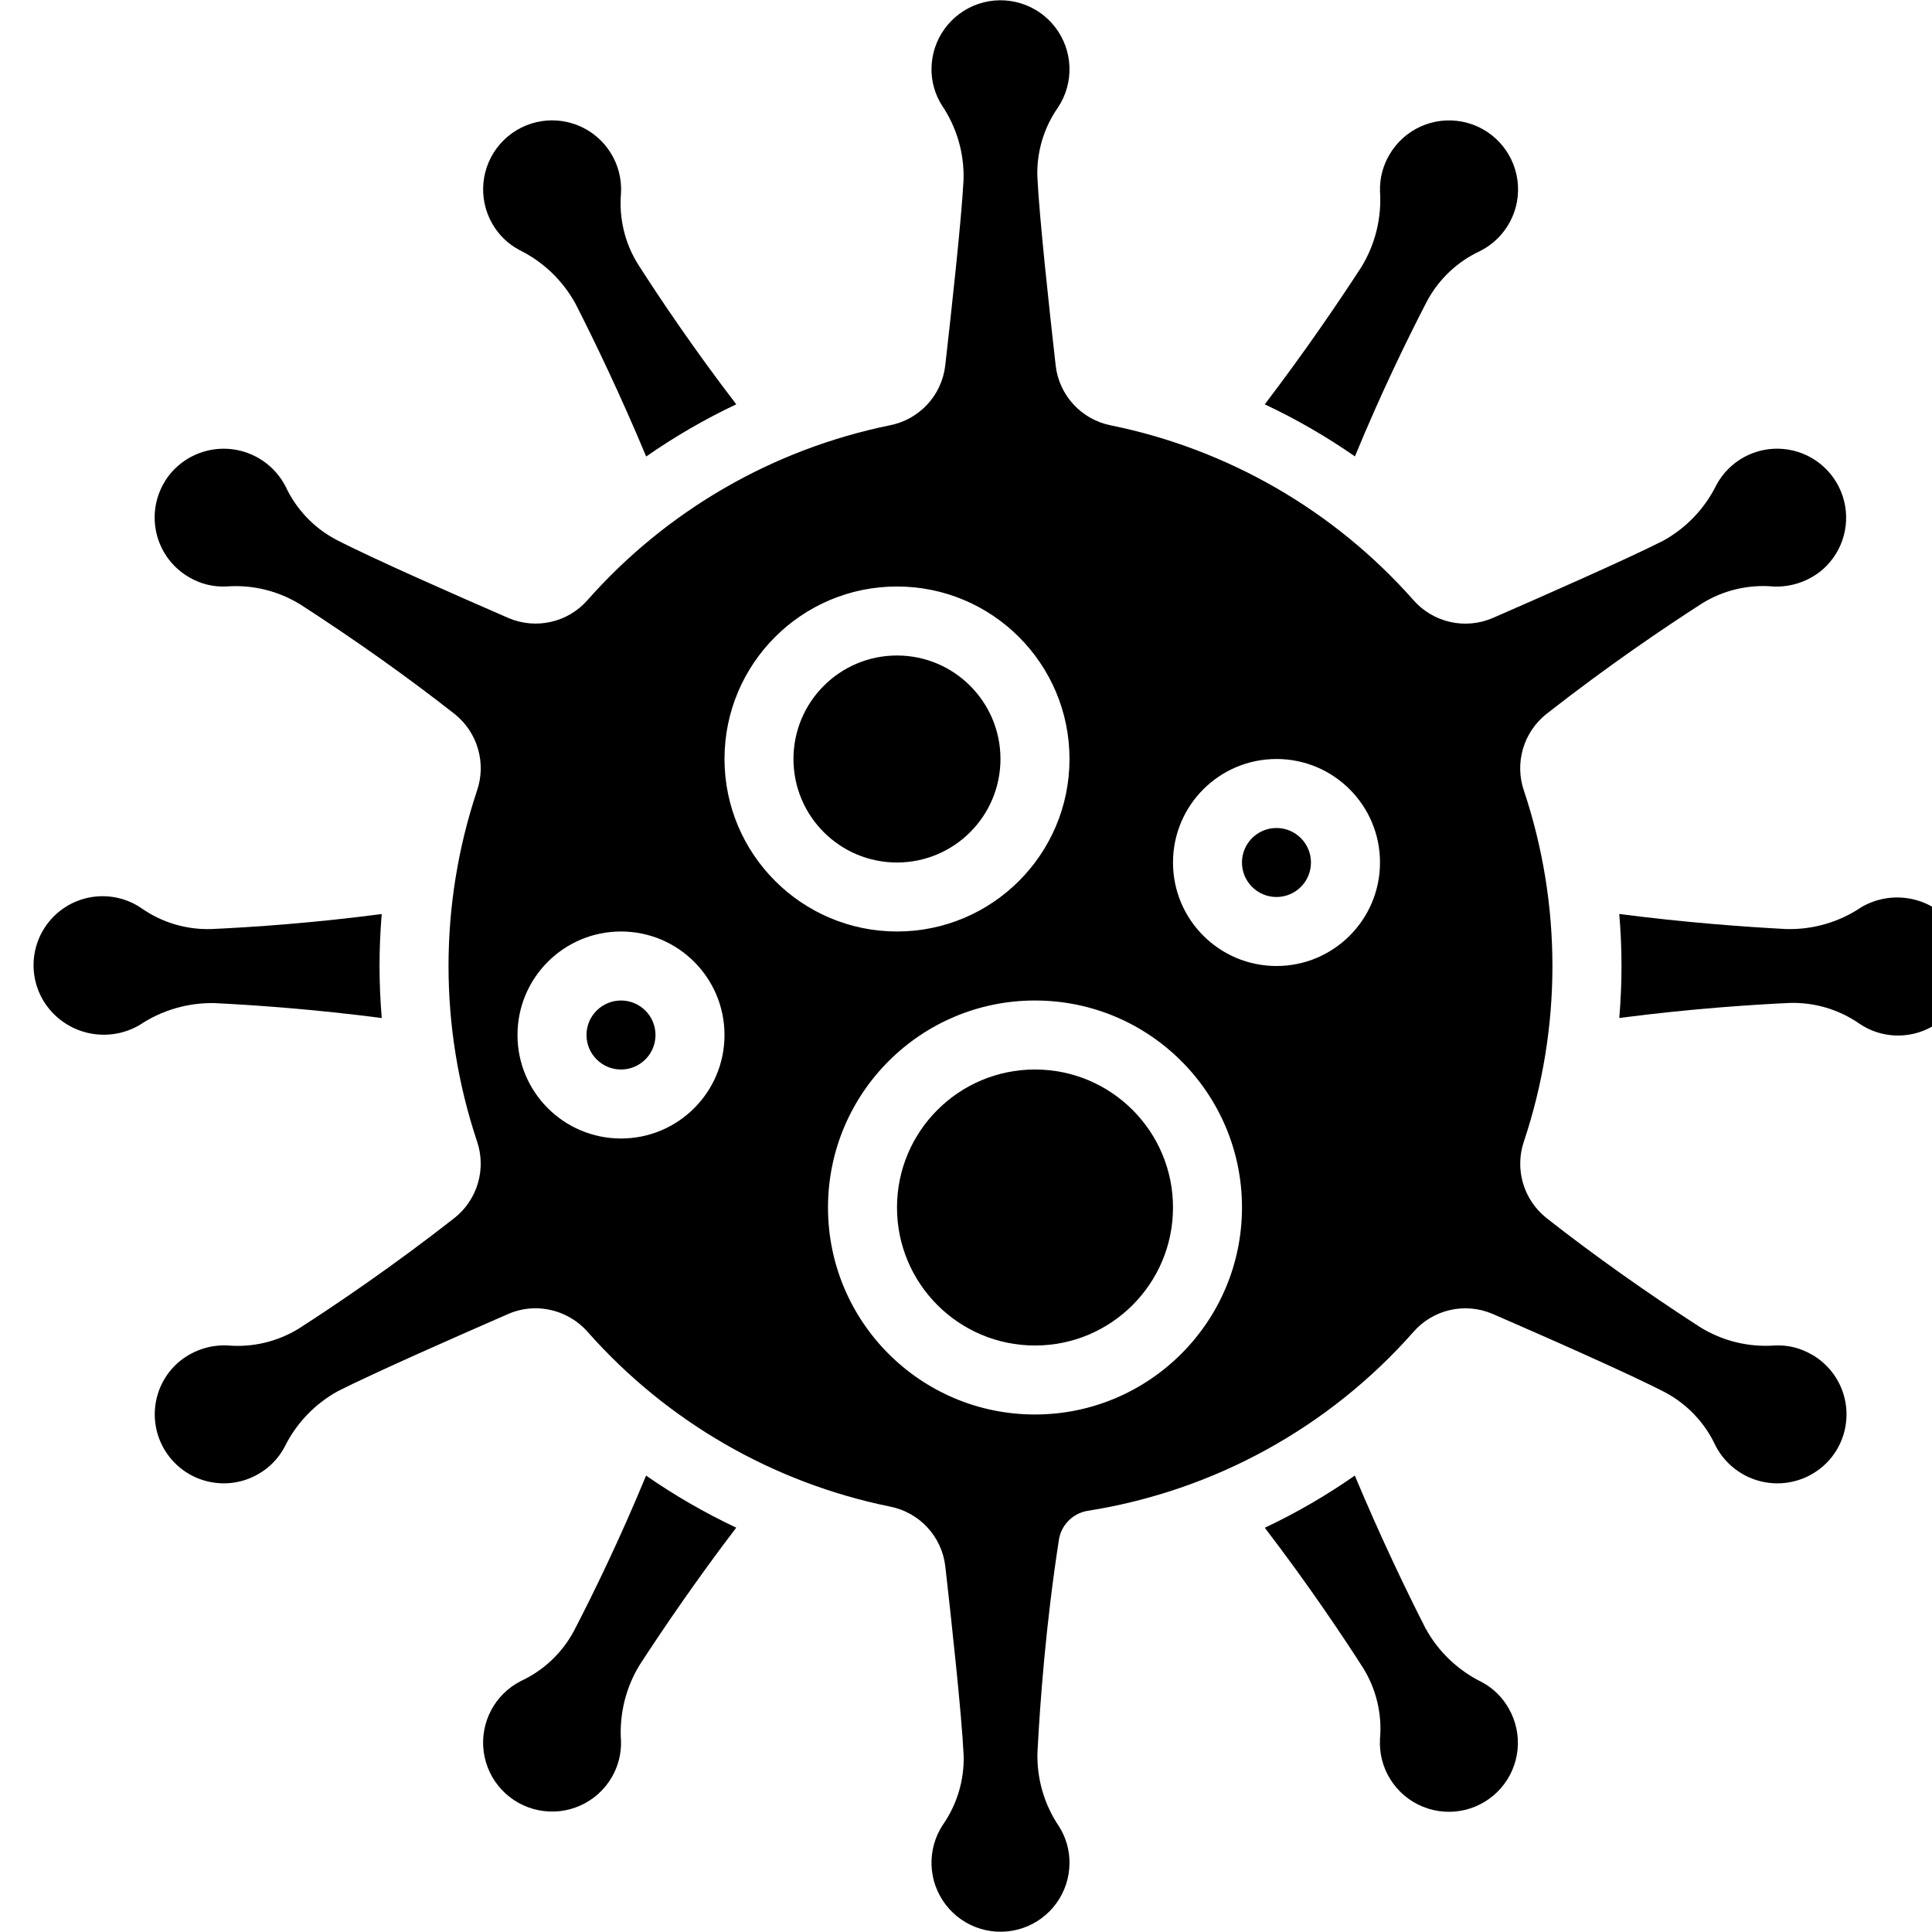 <svg height="512" viewBox="0 0 56 56" width="512" xmlns="http://www.w3.org/2000/svg">
    <path id="Shape" d="m18 29c-.552 0-1 .448-1 1s.448 1 1 1 1-.448 1-1-.448-1-1-1z"/>
    <path id="Shape"
          d="m42.952 48.757c-.695-.341-1.267-.888-1.637-1.568-.546-1.072-1.3-2.637-2.045-4.419-.826.577-1.698 1.083-2.609 1.513 1.293 1.689 2.311 3.221 2.848 4.061.382.614.555 1.336.491 2.056-.05.853.448 1.643 1.239 1.967.791.324 1.7.109 2.263-.534.563-.643.655-1.572.229-2.313-.182-.323-.452-.588-.779-.763z"/>
    <path id="Shape"
          d="m16.636 47.273c-.34.637-.878 1.145-1.532 1.45-.763.384-1.198 1.21-1.083 2.056.115.846.755 1.526 1.593 1.692s1.689-.218 2.118-.956c.187-.319.28-.685.268-1.055-.052-.772.136-1.54.54-2.2.656-1.011 1.634-2.45 2.8-3.98-.912-.429-1.786-.934-2.613-1.509-.761 1.845-1.534 3.429-2.091 4.502z"/>
    <path id="Shape"
          d="m15.049 7.244c.695.34 1.266.888 1.636 1.567.547 1.072 1.3 2.638 2.045 4.421.826-.576 1.7-1.083 2.611-1.513-1.216-1.586-2.2-3.047-2.85-4.063-.381-.612-.553-1.332-.491-2.05.05-.853-.448-1.644-1.238-1.968-.791-.324-1.7-.11-2.263.533-.563.643-.655 1.572-.23 2.313.183.322.454.585.78.759z"/>
    <path id="Shape"
          d="m41.364 8.727c.342-.637.881-1.146 1.536-1.45.763-.383 1.199-1.21 1.084-2.056-.115-.847-.755-1.527-1.593-1.693-.838-.166-1.689.218-2.118.957-.189.319-.284.685-.273 1.055.052.772-.136 1.54-.54 2.2-.656 1.011-1.634 2.45-2.8 3.98.912.429 1.786.934 2.613 1.509.761-1.845 1.534-3.429 2.091-4.502z"/>
    <circle id="Oval" cx="25.999" cy="22" r="3"/>
    <path id="Shape"
          d="m11.065 29.508c-.041-.5-.064-1-.064-1.508s.022-1.008.063-1.506c-1.978.259-3.733.381-4.937.435-.721.023-1.43-.187-2.021-.6-.832-.572-1.96-.434-2.63.322-.67.756-.671 1.892-.003 2.649.65.735 1.73.906 2.576.409.642-.43 1.402-.651 2.175-.633 1.201.058 2.933.184 4.841.432z"/>
    <circle id="Oval" cx="36.999" cy="25" r="1"/>
    <path id="Shape"
          d="m56.527 26.705c-.651-.734-1.73-.905-2.576-.409-.641.433-1.402.654-2.175.633-1.2-.063-2.933-.189-4.841-.437.043.499.065 1.001.065 1.508 0 .506-.023 1.008-.064 1.507 2.109-.275 3.943-.391 4.938-.436.721-.022 1.429.189 2.021.6.831.563 1.951.423 2.618-.328.667-.751.673-1.88.015-2.638z"/>
    <path id="Shape"
          d="m52.515 39.264c-.326-.193-.701-.285-1.079-.264-.759.054-1.515-.133-2.161-.534-1.584-1.024-3.083-2.088-4.454-3.164-.664-.53-.923-1.419-.648-2.222 1.1-3.297 1.1-6.861 0-10.158-.277-.804-.017-1.695.648-2.225 1.785-1.4 3.44-2.516 4.514-3.207.617-.382 1.342-.554 2.065-.49.526.024 1.042-.155 1.44-.5.597-.53.821-1.365.57-2.123-.251-.758-.929-1.294-1.724-1.364-.796-.07-1.556.34-1.935 1.043-.338.687-.879 1.254-1.551 1.622-1.033.524-3.534 1.626-4.934 2.236-.799.343-1.728.132-2.3-.523-2.292-2.591-5.365-4.367-8.755-5.059-.857-.164-1.51-.865-1.611-1.732-.176-1.553-.479-4.331-.532-5.488-.02-.714.19-1.415.6-2 .472-.713.438-1.646-.083-2.324-.521-.677-1.415-.948-2.225-.675-.81.274-1.356 1.032-1.36 1.886-.002.372.102.737.3 1.052.432.637.652 1.394.629 2.163-.059 1.148-.358 3.866-.531 5.384-.102.865-.751 1.564-1.606 1.73-3.391.693-6.465 2.469-8.758 5.061-.57.654-1.497.866-2.295.525-1.428-.62-3.978-1.741-5.01-2.279-.637-.341-1.147-.88-1.452-1.536-.305-.591-.881-.994-1.541-1.077s-1.318.165-1.759.662c-.395.452-.566 1.056-.467 1.648.099.592.459 1.107.98 1.405.325.19.698.281 1.074.262.759-.057 1.516.13 2.161.534 1.588 1.027 3.087 2.091 4.453 3.163.665.53.924 1.422.647 2.226-1.099 3.296-1.099 6.859 0 10.155.276.804.017 1.694-.648 2.224-1.788 1.4-3.442 2.518-4.515 3.208-.617.38-1.34.552-2.062.49-.527-.026-1.043.154-1.441.5-.767.68-.895 1.829-.298 2.662.597.833 1.727 1.079 2.617.571.327-.184.594-.458.77-.789.338-.688.88-1.254 1.552-1.622 1.033-.524 3.534-1.626 4.934-2.236.249-.108.518-.164.789-.164.579.002 1.13.252 1.513.687 2.292 2.592 5.366 4.368 8.756 5.06.856.165 1.507.865 1.608 1.731.176 1.547.478 4.317.532 5.482.02.716-.191 1.42-.6 2.008-.472.713-.438 1.647.084 2.324.522.677 1.416.948 2.226.674s1.356-1.033 1.358-1.888c.003-.373-.102-.738-.3-1.054-.432-.635-.652-1.39-.628-2.158.076-1.47.245-3.726.618-6.136.06-.439.399-.787.836-.859 3.654-.576 6.993-2.408 9.44-5.182.571-.657 1.501-.869 2.3-.525 1.433.622 3.988 1.746 5.009 2.279.636.342 1.144.88 1.448 1.535.304.593.882.998 1.543 1.081.661.083 1.321-.166 1.762-.666.395-.452.566-1.056.467-1.648-.099-.592-.459-1.107-.98-1.405zm-34.515-6.264c-1.657 0-3-1.343-3-3s1.343-3 3-3 3 1.343 3 3-1.343 3-3 3zm3-11c0-2.761 2.239-5 5-5s5 2.239 5 5-2.239 5-5 5c-2.76-.003-4.997-2.24-5-5zm9 19c-3.314 0-6-2.686-6-6s2.686-6 6-6 6 2.686 6 6c-.003 3.312-2.688 5.997-6 6zm7-13c-1.657 0-3-1.343-3-3s1.343-3 3-3 3 1.343 3 3-1.343 3-3 3z"/>
    <path id="Shape" d="m30 31c-2.209 0-4 1.791-4 4s1.791 4 4 4 4-1.791 4-4-1.791-4-4-4z"/>
</svg>